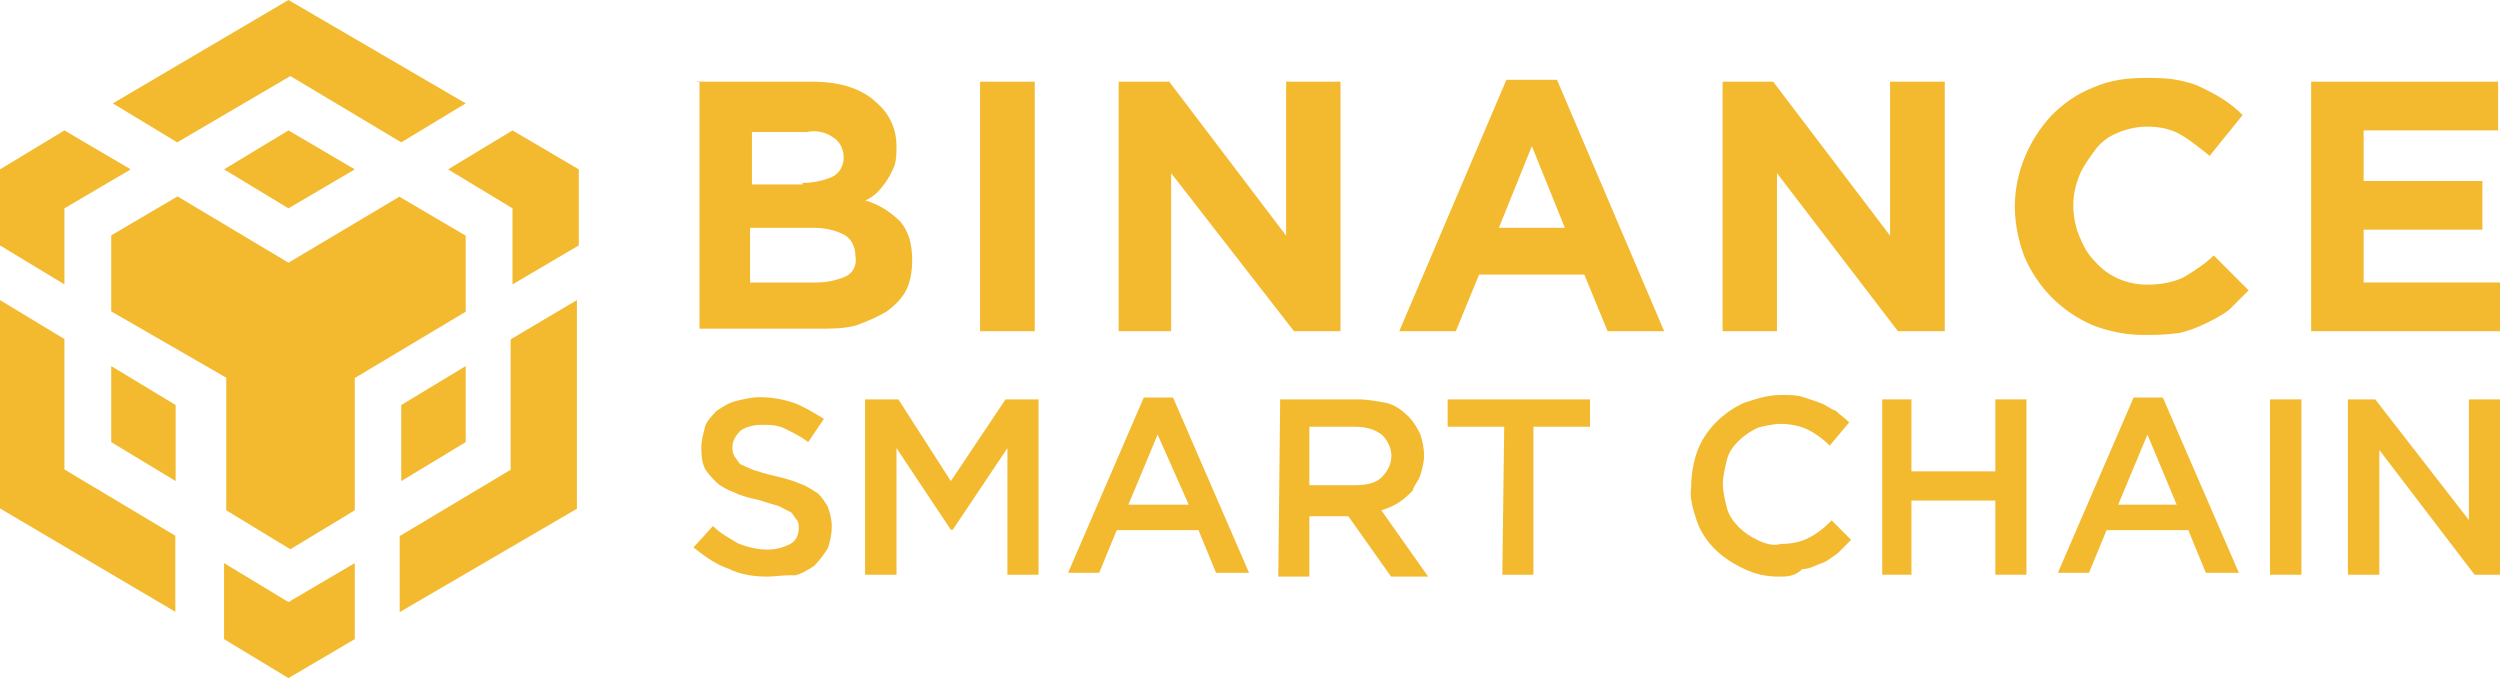 <svg width="150" height="41" viewBox="0 0 150 41" fill="none" xmlns="http://www.w3.org/2000/svg">
<g clip-path="url(#clip0_2895_24607)">
<path d="M41.855 4.902H48.756C50.509 4.902 51.791 5.373 52.621 6.184C53.431 6.882 53.79 7.824 53.79 8.748C53.79 9.106 53.79 9.559 53.676 9.917C53.45 10.502 53.092 11.086 52.621 11.557C52.394 11.784 52.149 11.915 51.923 12.029C52.734 12.255 53.45 12.726 54.035 13.311C54.506 13.895 54.732 14.593 54.732 15.649C54.732 16.233 54.619 16.931 54.374 17.402C54.148 17.873 53.676 18.345 53.205 18.684C52.621 19.042 52.036 19.268 51.452 19.495C50.754 19.721 49.925 19.721 49.114 19.721H41.968V4.864H41.855V4.902ZM48.171 10.973C48.756 10.973 49.34 10.86 49.925 10.615C50.396 10.388 50.622 9.917 50.622 9.446C50.622 8.974 50.396 8.503 50.038 8.277C49.566 7.919 48.982 7.805 48.398 7.919H45.117V11.067H48.152V10.973H48.171ZM48.982 16.95C49.566 16.95 50.151 16.836 50.735 16.591C51.207 16.365 51.433 15.894 51.32 15.309C51.32 14.838 51.093 14.367 50.735 14.14C50.377 13.914 49.679 13.669 48.869 13.669H45.004V16.95H48.982Z" fill="#F3BA2F"/>
<path d="M58.805 4.902H62.085V19.872H58.805V4.902Z" fill="#F3BA2F"/>
<path d="M67.119 4.902H70.155L77.168 14.14V4.902H80.43V19.872H77.639L70.268 10.388V19.872H67.119V4.902Z" fill="#F3BA2F"/>
<path d="M90.385 4.789H93.42L99.849 19.872H96.456L95.06 16.478H88.744L87.349 19.872H83.956L90.385 4.789ZM93.891 13.669L91.912 8.767L89.932 13.669H93.891Z" fill="#F3BA2F"/>
<path d="M103.356 4.902H106.391L113.405 14.14V4.902H116.686V19.872H113.876L106.618 10.388V19.872H103.356V4.902Z" fill="#F3BA2F"/>
<path d="M128.601 20.098C127.545 20.098 126.489 19.872 125.566 19.514C123.699 18.703 122.285 17.289 121.474 15.422C121.116 14.48 120.89 13.443 120.89 12.387C120.89 10.407 121.701 8.409 123.115 6.901C123.812 6.203 124.642 5.618 125.566 5.26C126.621 4.789 127.677 4.676 128.714 4.676C129.299 4.676 129.996 4.676 130.581 4.789C131.165 4.902 131.636 5.015 132.108 5.26C132.579 5.486 133.051 5.732 133.39 5.958C133.748 6.184 134.201 6.542 134.559 6.901L132.579 9.351C131.995 8.88 131.41 8.409 130.826 8.069C130.241 7.73 129.544 7.598 128.846 7.598C128.262 7.598 127.677 7.711 127.093 7.956C126.508 8.183 126.037 8.541 125.698 9.012C125.358 9.483 125 9.955 124.755 10.539C124.529 11.124 124.397 11.708 124.397 12.293C124.397 12.877 124.51 13.575 124.755 14.159C125 14.744 125.226 15.215 125.698 15.686C126.508 16.629 127.677 17.081 128.846 17.081C129.544 17.081 130.373 16.968 131.071 16.61C131.655 16.252 132.353 15.8 132.824 15.328L134.917 17.421C134.559 17.779 134.106 18.232 133.748 18.59C133.277 18.948 132.805 19.174 132.353 19.401C131.882 19.627 131.297 19.872 130.713 19.985C129.883 20.098 129.186 20.098 128.601 20.098Z" fill="#F3BA2F"/>
<path d="M138.669 4.902H149.887V7.824H141.818V10.86H148.944V13.782H141.818V16.949H150V19.872H138.669V4.902Z" fill="#F3BA2F"/>
<path d="M46.06 34.596C45.249 34.596 44.419 34.483 43.722 34.125C43.024 33.899 42.327 33.428 41.61 32.843L42.779 31.561C43.25 32.032 43.722 32.259 44.306 32.617C44.891 32.843 45.475 32.975 46.06 32.975C46.531 32.975 47.002 32.862 47.455 32.617C47.813 32.391 47.926 32.032 47.926 31.674C47.926 31.561 47.926 31.316 47.813 31.203C47.7 31.09 47.587 30.845 47.455 30.732C47.228 30.618 46.983 30.505 46.757 30.373C46.399 30.26 45.947 30.147 45.588 30.015C45.117 29.902 44.532 29.789 44.061 29.544C43.703 29.431 43.25 29.186 43.005 28.959C42.779 28.733 42.534 28.488 42.308 28.149C42.081 27.677 42.081 27.206 42.081 26.866C42.081 26.395 42.195 26.056 42.308 25.584C42.421 25.226 42.779 24.887 43.005 24.642C43.364 24.416 43.703 24.17 44.174 24.057C44.646 23.944 45.117 23.831 45.569 23.831C46.267 23.831 46.965 23.944 47.681 24.189C48.266 24.416 48.85 24.774 49.434 25.132L48.492 26.527C48.02 26.169 47.549 25.943 47.096 25.716C46.625 25.49 46.154 25.49 45.701 25.49C45.23 25.49 44.759 25.603 44.419 25.848C44.193 26.075 43.948 26.433 43.948 26.791C43.948 27.017 43.948 27.149 44.061 27.375C44.174 27.489 44.287 27.734 44.419 27.847C44.645 27.96 44.891 28.073 45.23 28.205C45.588 28.318 45.928 28.431 46.512 28.563C46.983 28.677 47.455 28.79 48.039 29.035C48.397 29.148 48.737 29.393 49.095 29.619C49.321 29.845 49.566 30.204 49.679 30.43C49.793 30.788 49.906 31.127 49.906 31.599C49.906 32.07 49.793 32.541 49.679 32.881C49.453 33.239 49.208 33.578 48.869 33.937C48.511 34.163 48.171 34.408 47.7 34.521C47.115 34.483 46.531 34.596 46.06 34.596Z" fill="#F3BA2F"/>
<path d="M51.904 23.963H53.903L57.051 28.865L60.332 23.963H62.312V34.483H60.445V26.886L57.164 31.787H57.051L53.79 26.886V34.483H51.904V23.963Z" fill="#F3BA2F"/>
<path d="M68.627 23.85H70.381L74.944 34.37H72.964L71.908 31.806H67.006L65.95 34.37H64.084L68.627 23.85ZM71.324 30.279L69.457 26.075L67.704 30.279H71.324Z" fill="#F3BA2F"/>
<path d="M76.81 23.963H81.486C82.07 23.963 82.654 24.076 83.239 24.189C83.71 24.302 84.182 24.661 84.521 25C84.747 25.226 84.992 25.584 85.219 26.056C85.332 26.414 85.445 26.867 85.445 27.338C85.445 27.696 85.332 28.149 85.219 28.507C85.106 28.865 84.86 29.091 84.747 29.45C84.521 29.676 84.276 29.921 83.937 30.147C83.578 30.373 83.239 30.505 82.881 30.619L85.69 34.597H83.465L80.901 30.977H78.563V34.597H76.697L76.81 23.963ZM81.373 29.11C81.957 29.11 82.541 28.997 82.9 28.639C83.258 28.281 83.484 27.828 83.484 27.357C83.484 26.886 83.258 26.414 82.9 26.075C82.428 25.716 81.844 25.603 81.259 25.603H78.563V29.11H81.373Z" fill="#F3BA2F"/>
<path d="M90.253 25.603H86.859V23.963H95.4V25.603H92.006V34.483H90.139L90.253 25.603Z" fill="#F3BA2F"/>
<path d="M106.75 34.597C106.052 34.597 105.355 34.483 104.638 34.125C103.356 33.541 102.3 32.598 101.829 31.316C101.603 30.619 101.358 29.921 101.471 29.204C101.471 28.507 101.584 27.809 101.829 27.093C102.3 25.811 103.356 24.755 104.638 24.171C105.336 23.944 106.033 23.699 106.863 23.699C107.334 23.699 107.805 23.699 108.145 23.812C108.503 23.925 108.842 24.039 109.201 24.171C109.559 24.284 109.785 24.529 110.143 24.642C110.37 24.868 110.728 25.113 110.954 25.34L109.785 26.735C109.427 26.376 108.974 26.037 108.503 25.792C108.032 25.566 107.447 25.434 106.863 25.434C106.391 25.434 105.92 25.547 105.468 25.66C104.996 25.886 104.657 26.131 104.299 26.471C103.94 26.829 103.714 27.168 103.601 27.64C103.488 28.111 103.375 28.582 103.375 29.035C103.375 29.506 103.488 29.977 103.601 30.43C103.714 30.883 103.959 31.241 104.299 31.599C104.657 31.957 104.996 32.183 105.468 32.41C105.939 32.636 106.41 32.768 106.863 32.636C107.447 32.636 108.032 32.523 108.503 32.278C108.974 32.051 109.446 31.693 109.898 31.222L111.067 32.391C110.841 32.617 110.483 32.975 110.256 33.202C109.898 33.428 109.672 33.673 109.314 33.786C108.956 33.899 108.616 34.144 108.145 34.144C107.674 34.597 107.202 34.597 106.75 34.597Z" fill="#F3BA2F"/>
<path d="M112.934 23.963H114.687V28.281H119.721V23.963H121.587V34.483H119.721V30.034H114.687V34.483H112.934V23.963Z" fill="#F3BA2F"/>
<path d="M128.017 23.85H129.77L134.333 34.37H132.353L131.297 31.806H126.395L125.339 34.37H123.473L128.017 23.85ZM130.6 30.279L128.846 26.075L127.093 30.279H130.6Z" fill="#F3BA2F"/>
<path d="M136.199 23.963H138.085V34.483H136.199V23.963Z" fill="#F3BA2F"/>
<path d="M140.875 23.963H142.515L148.134 31.203V23.963H150V34.483H148.473L142.76 26.999V34.483H140.875V23.963Z" fill="#F3BA2F"/>
<path d="M21.286 33.786V38.348L17.308 40.686L13.443 38.348V33.786L17.308 36.124L21.286 33.786ZM0 18.005L3.865 20.343V28.167L10.52 32.146V36.708L0 30.505V18.005ZM34.615 18.005V30.524L23.982 36.727V32.164L30.637 28.186V20.362L34.615 18.005ZM23.963 11.802L27.941 14.14V18.703L21.286 22.681V30.618L17.421 32.956L13.575 30.618V22.662L6.674 18.684V14.121L10.652 11.784L17.308 15.762L23.963 11.802ZM6.674 21.965L10.539 24.302V28.865L6.674 26.527V21.965ZM27.941 21.965V26.527L24.076 28.865V24.302L27.941 21.965ZM3.865 7.824L7.843 10.162L3.865 12.5V17.063L0 14.725V10.162L3.865 7.824ZM30.75 7.824L34.728 10.162V14.725L30.75 17.063V12.5L26.885 10.162L30.75 7.824ZM17.308 7.824L21.286 10.162L17.308 12.5L13.443 10.162L17.308 7.824ZM17.308 0L27.941 6.203L24.076 8.541L17.421 4.563L10.633 8.541L6.768 6.203L17.308 0Z" fill="#F3BA2F"/>
</g>
<defs>
<clipPath id="clip0_2895_24607">
<rect width="150" height="40.686" fill="white"/>
</clipPath>
</defs>
</svg>
